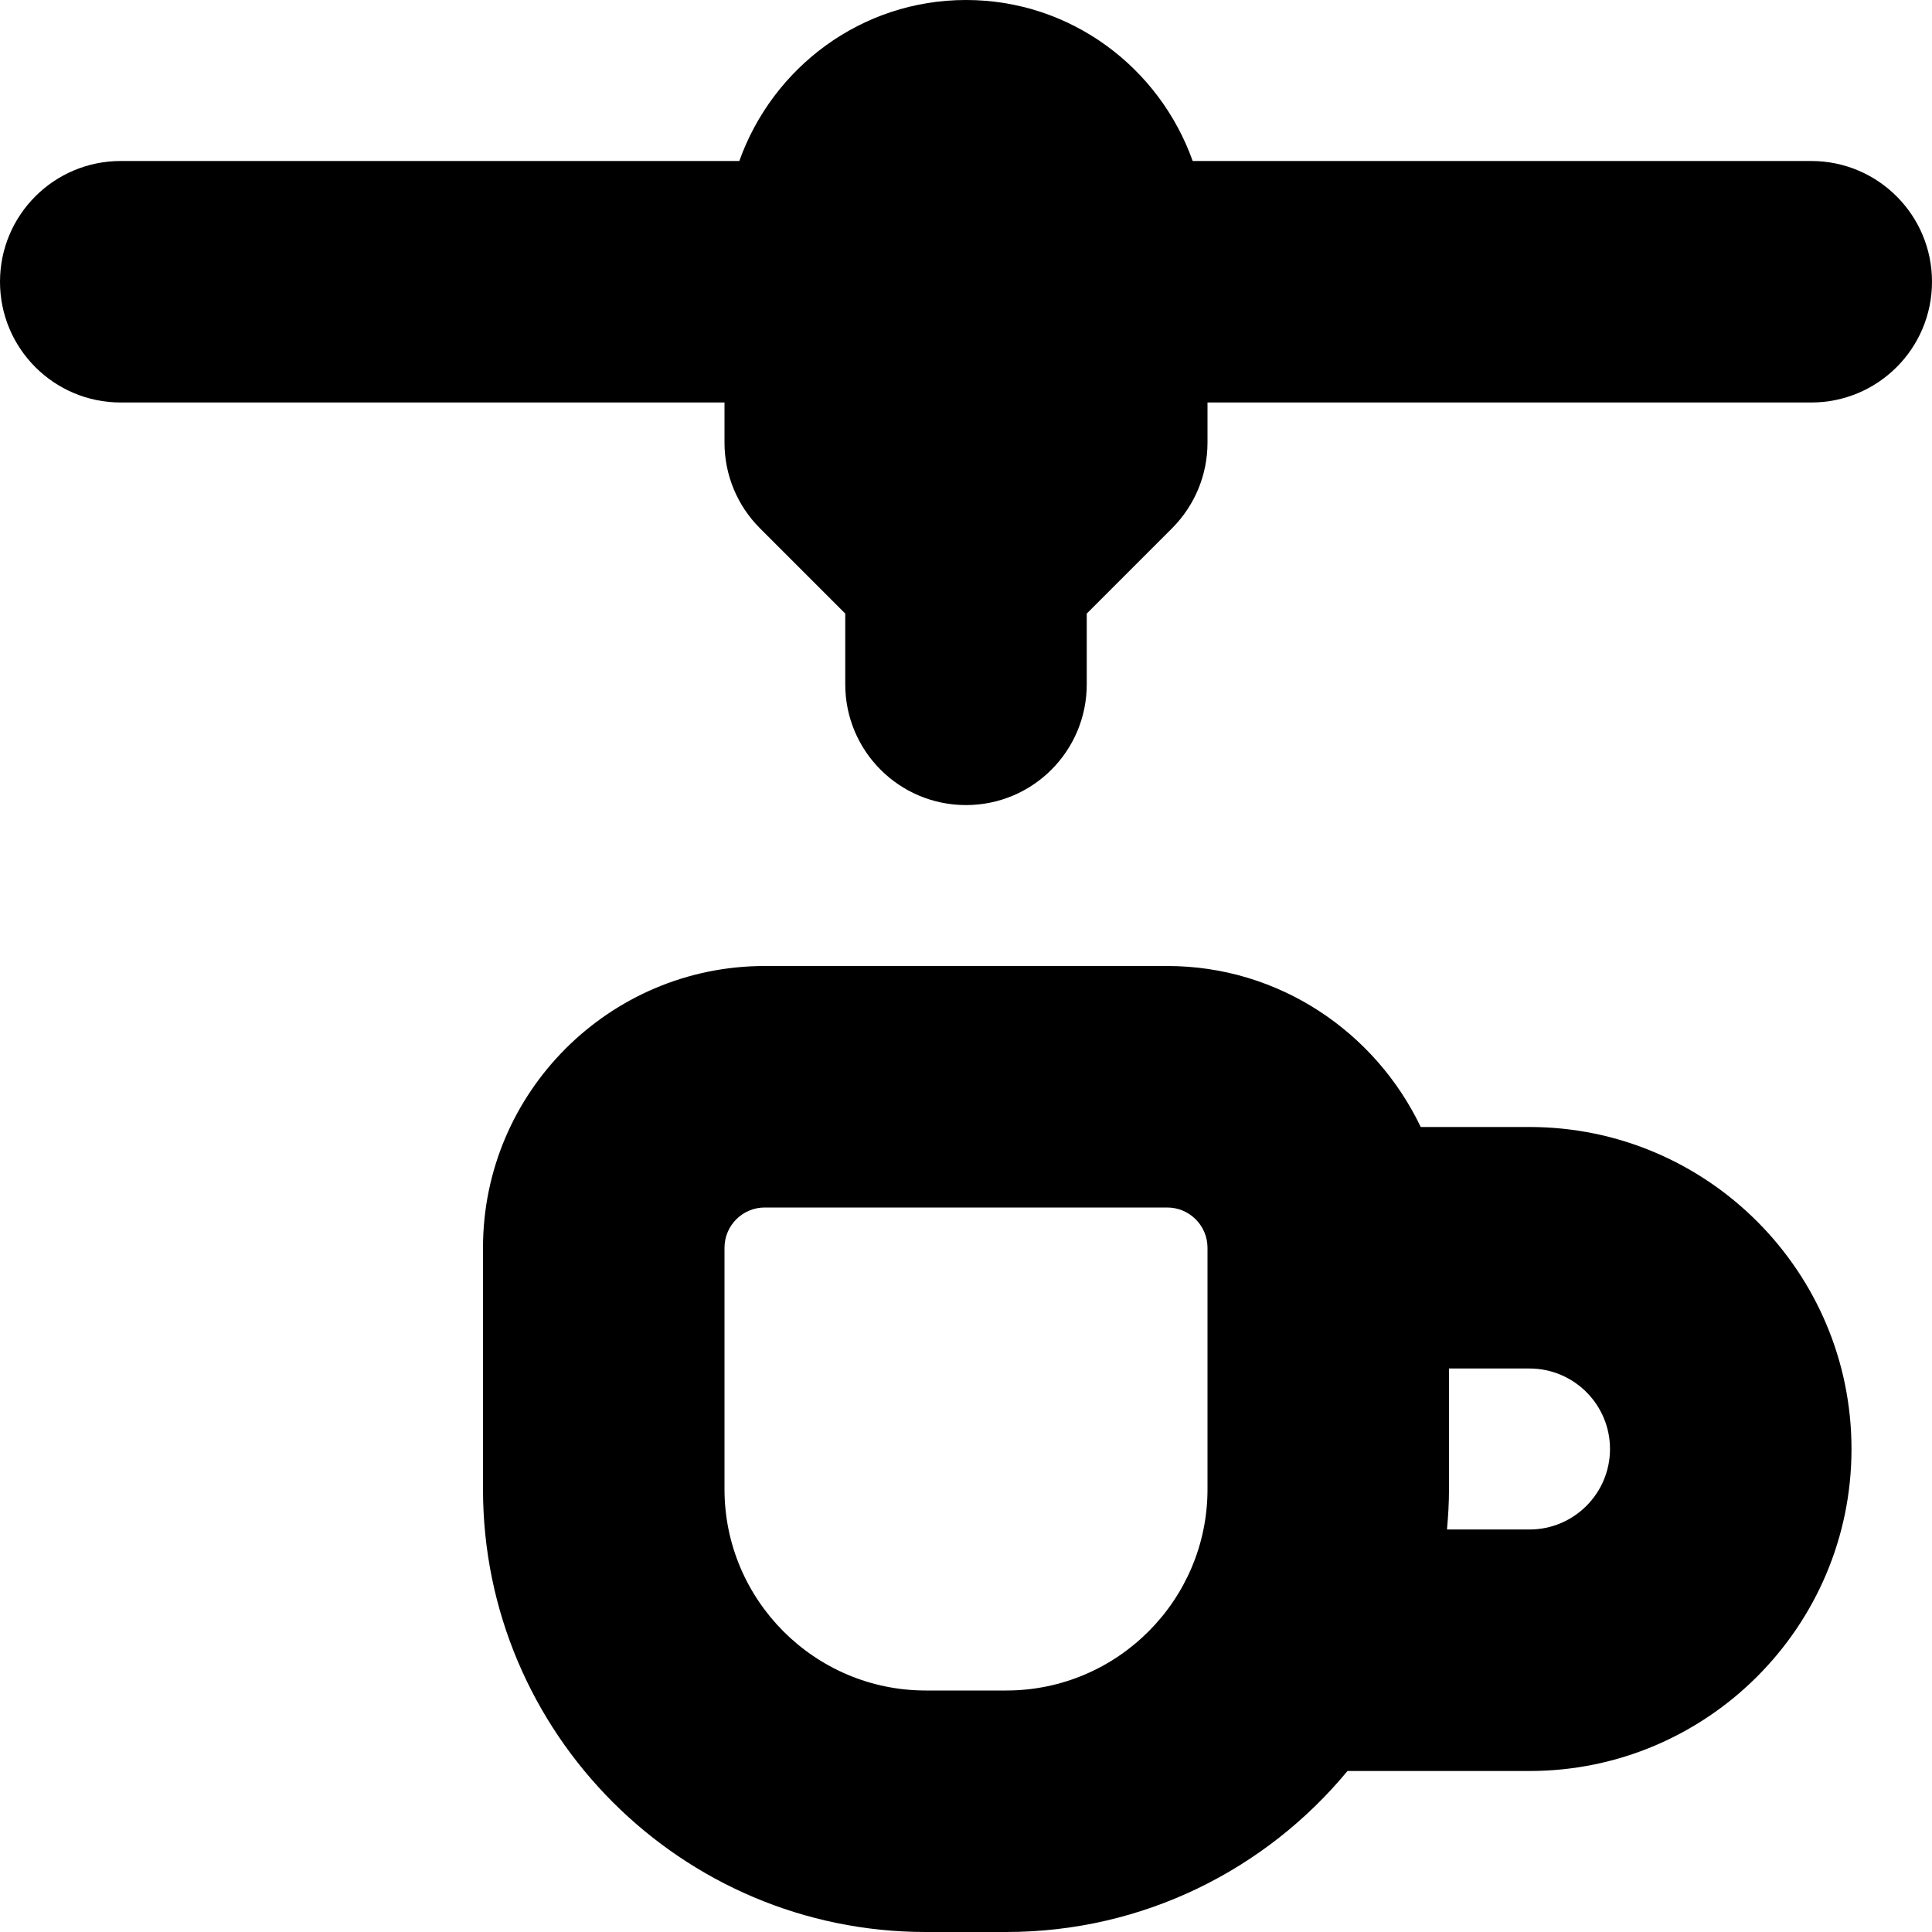 <svg id="Layer_1" viewBox="0 0 24 24" xmlns="http://www.w3.org/2000/svg" data-name="Layer 1"><path d="m24 3.5c0 .829-.672 1.5-1.5 1.5h-7.5v.5c0 .398-.158.779-.439 1.061l-1.061 1.061v.879c0 .829-.671 1.5-1.5 1.5s-1.5-.671-1.5-1.5v-.879l-1.061-1.061c-.281-.281-.439-.663-.439-1.061v-.5h-7.5c-.829 0-1.5-.671-1.5-1.5s.671-1.5 1.5-1.5h7.684c.414-1.161 1.514-2 2.816-2s2.402.839 2.816 2h7.684c.828 0 1.5.671 1.5 1.5zm-1 14.5c0 2.206-1.794 4-4 4h-2.261c-1.01 1.221-2.535 2-4.239 2h-1c-3.033 0-5.5-2.467-5.5-5.5v-3c0-1.93 1.57-3.5 3.5-3.5h5c1.391 0 2.585.822 3.149 2h1.351c2.206 0 4 1.794 4 4zm-8 .5v-3c0-.276-.225-.5-.5-.5h-5c-.276 0-.5.224-.5.5v3c0 1.378 1.122 2.5 2.5 2.5h1c1.379 0 2.5-1.122 2.5-2.5zm5-.5c0-.551-.448-1-1-1h-1v1.5c0 .169-.01.335-.025.5h1.025c.552 0 1-.449 1-1z"/></svg>